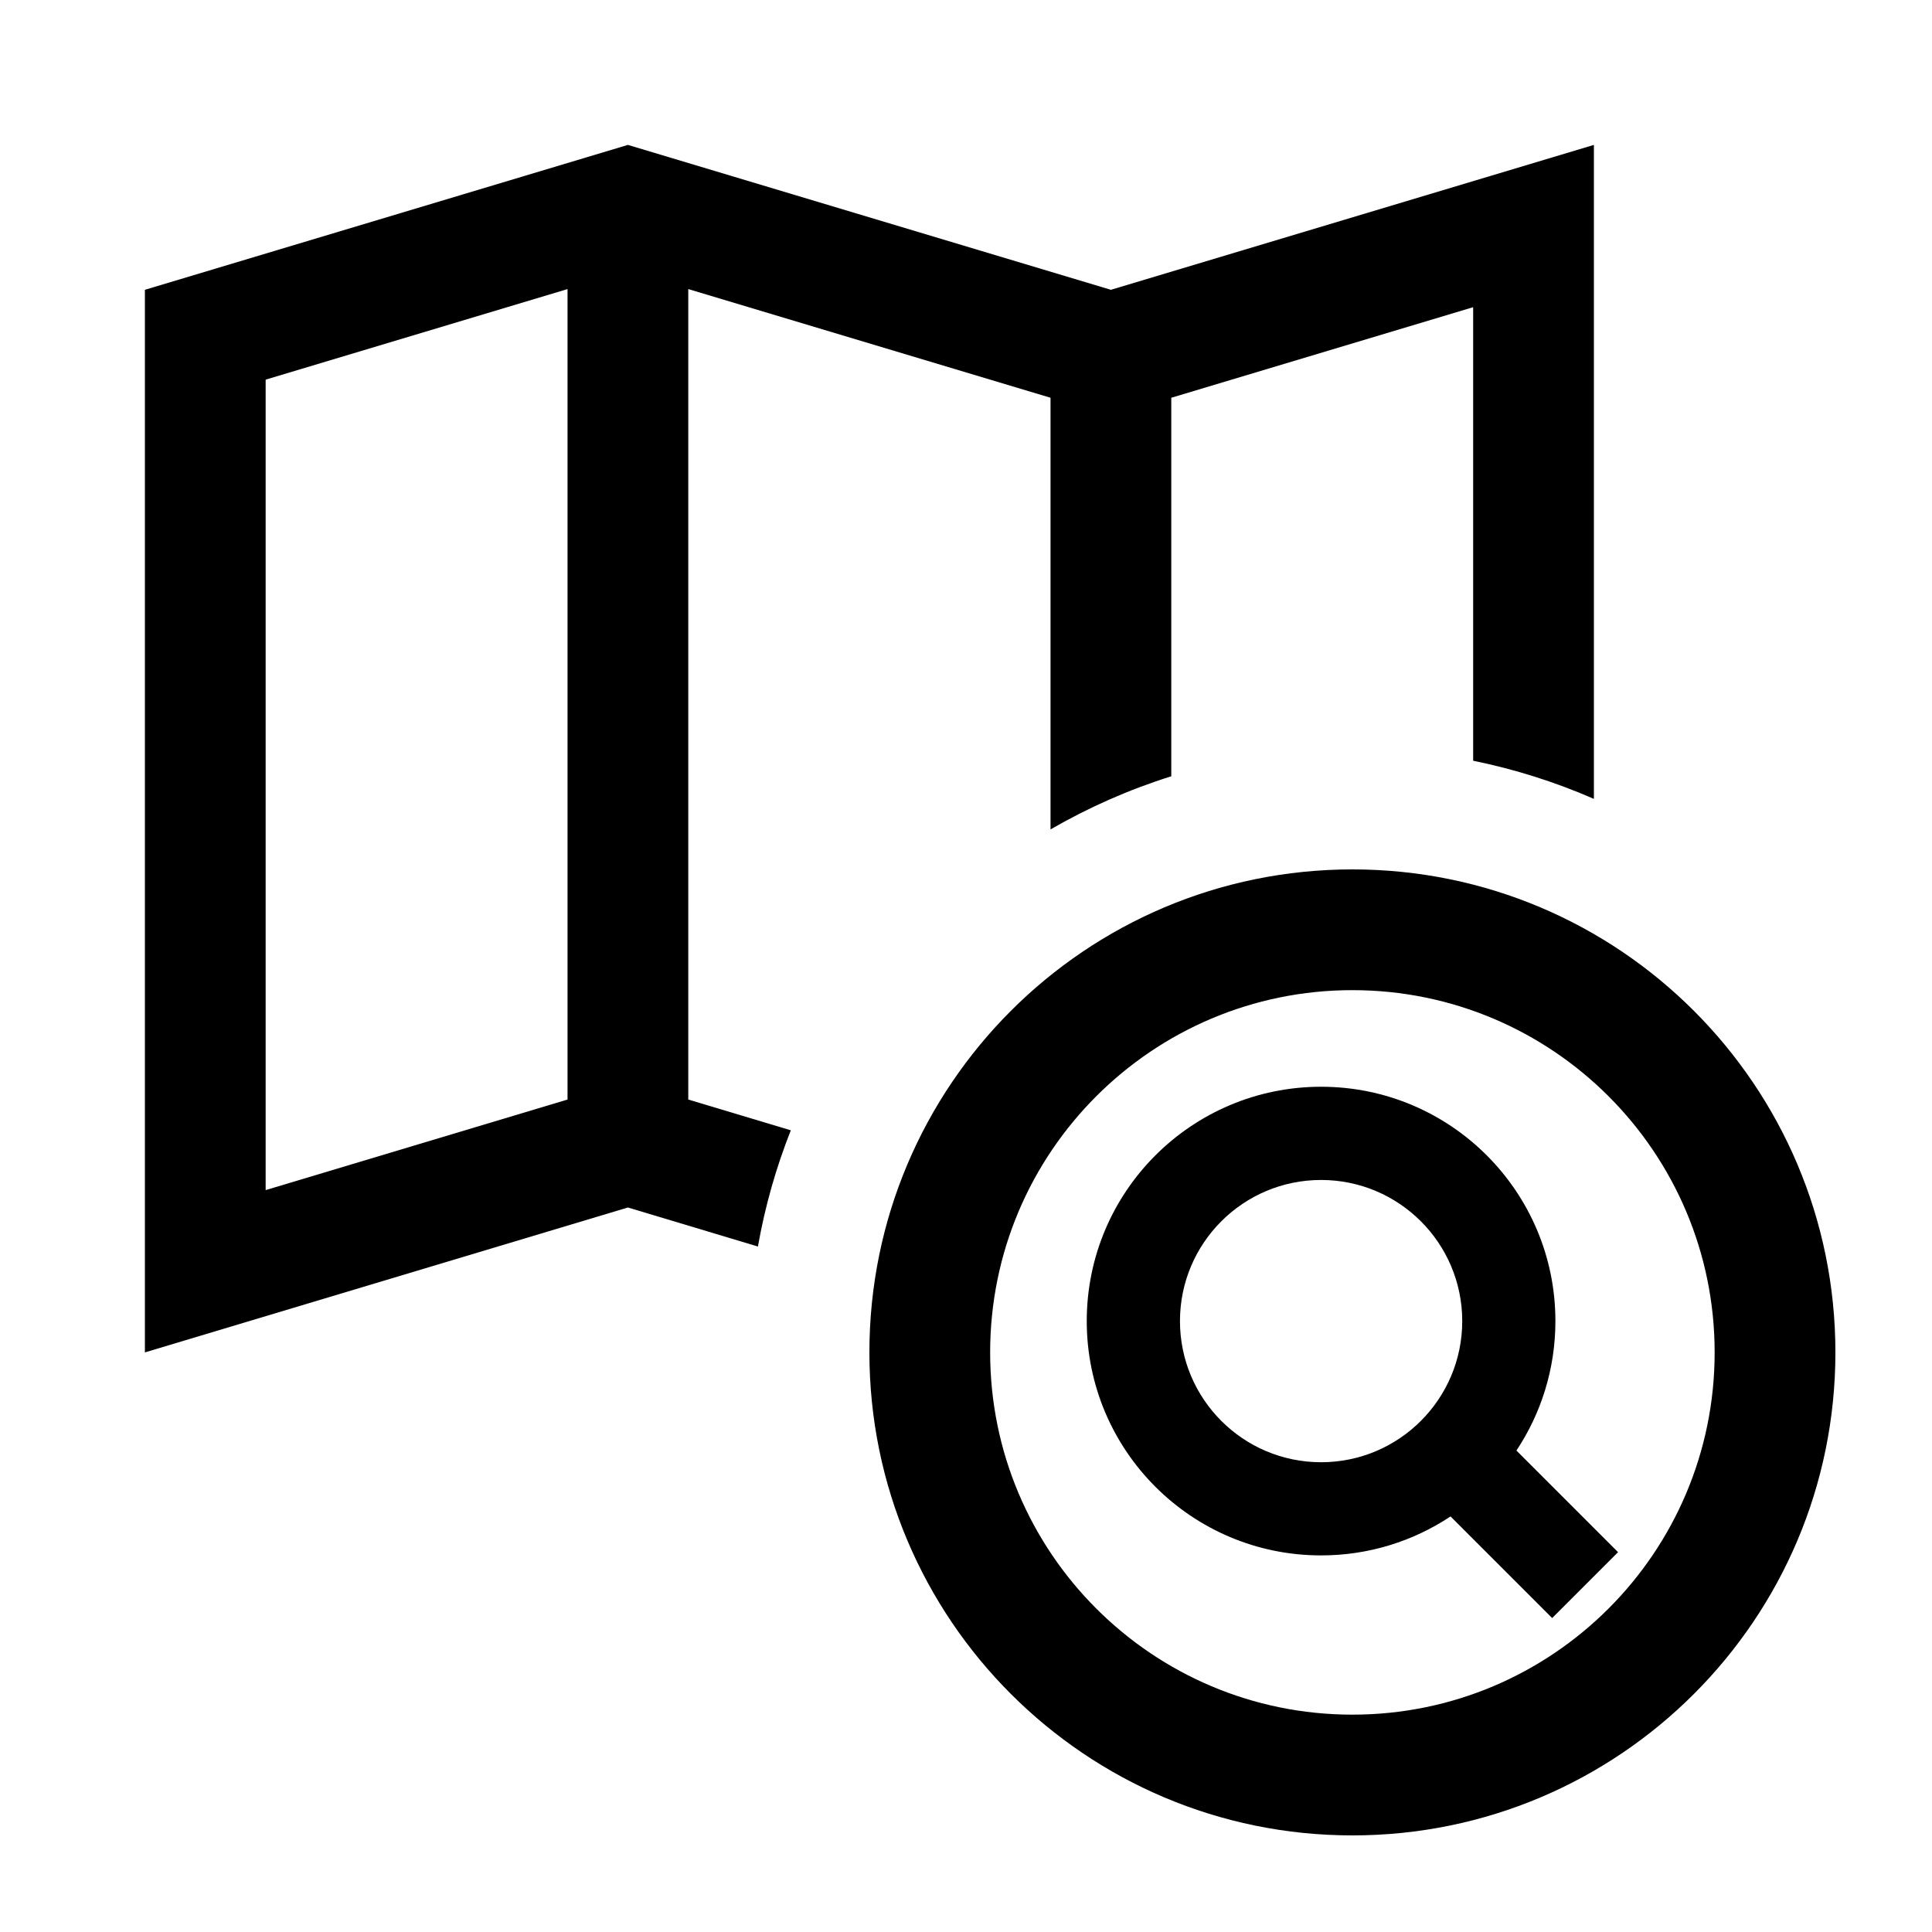 <svg width="40" height="40" viewBox="0 0 40 40" xmlns="http://www.w3.org/2000/svg">
<path fill-rule="evenodd" clip-rule="evenodd" d="M13 3L23 6L33 3V16.54C32.206 16.193 31.369 15.927 30.5 15.75V6.36L24.25 8.235V16.072C23.371 16.348 22.534 16.719 21.75 17.172V8.235L14.25 5.985V22.765L16.373 23.402C16.069 24.169 15.839 24.974 15.692 25.808L13 25L3 28V6L13 3ZM11.75 5.985V22.765L5.5 24.64V7.86L11.75 5.985Z"/>
<path fill-rule="evenodd" clip-rule="evenodd" d="M27.352 22.5C24.672 22.5 22.5 24.672 22.5 27.352C22.5 30.031 24.672 32.203 27.352 32.203C28.342 32.203 29.264 31.906 30.032 31.396L32.136 33.5L33.5 32.136L31.396 30.032C31.906 29.264 32.203 28.342 32.203 27.352C32.203 24.672 30.031 22.5 27.352 22.5ZM24.43 27.352C24.43 25.738 25.738 24.43 27.352 24.43C28.965 24.43 30.274 25.738 30.274 27.352C30.274 28.965 28.965 30.274 27.352 30.274C25.738 30.274 24.43 28.965 24.43 27.352Z"/>
<path fill-rule="evenodd" clip-rule="evenodd" d="M28 38C33.523 38 38 33.523 38 28C38 22.477 33.523 18 28 18C22.477 18 18 22.477 18 28C18 33.523 22.477 38 28 38ZM28 35.5C32.142 35.5 35.5 32.142 35.5 28C35.5 23.858 32.142 20.5 28 20.5C23.858 20.5 20.5 23.858 20.5 28C20.5 32.142 23.858 35.5 28 35.5Z"/>
</svg>
